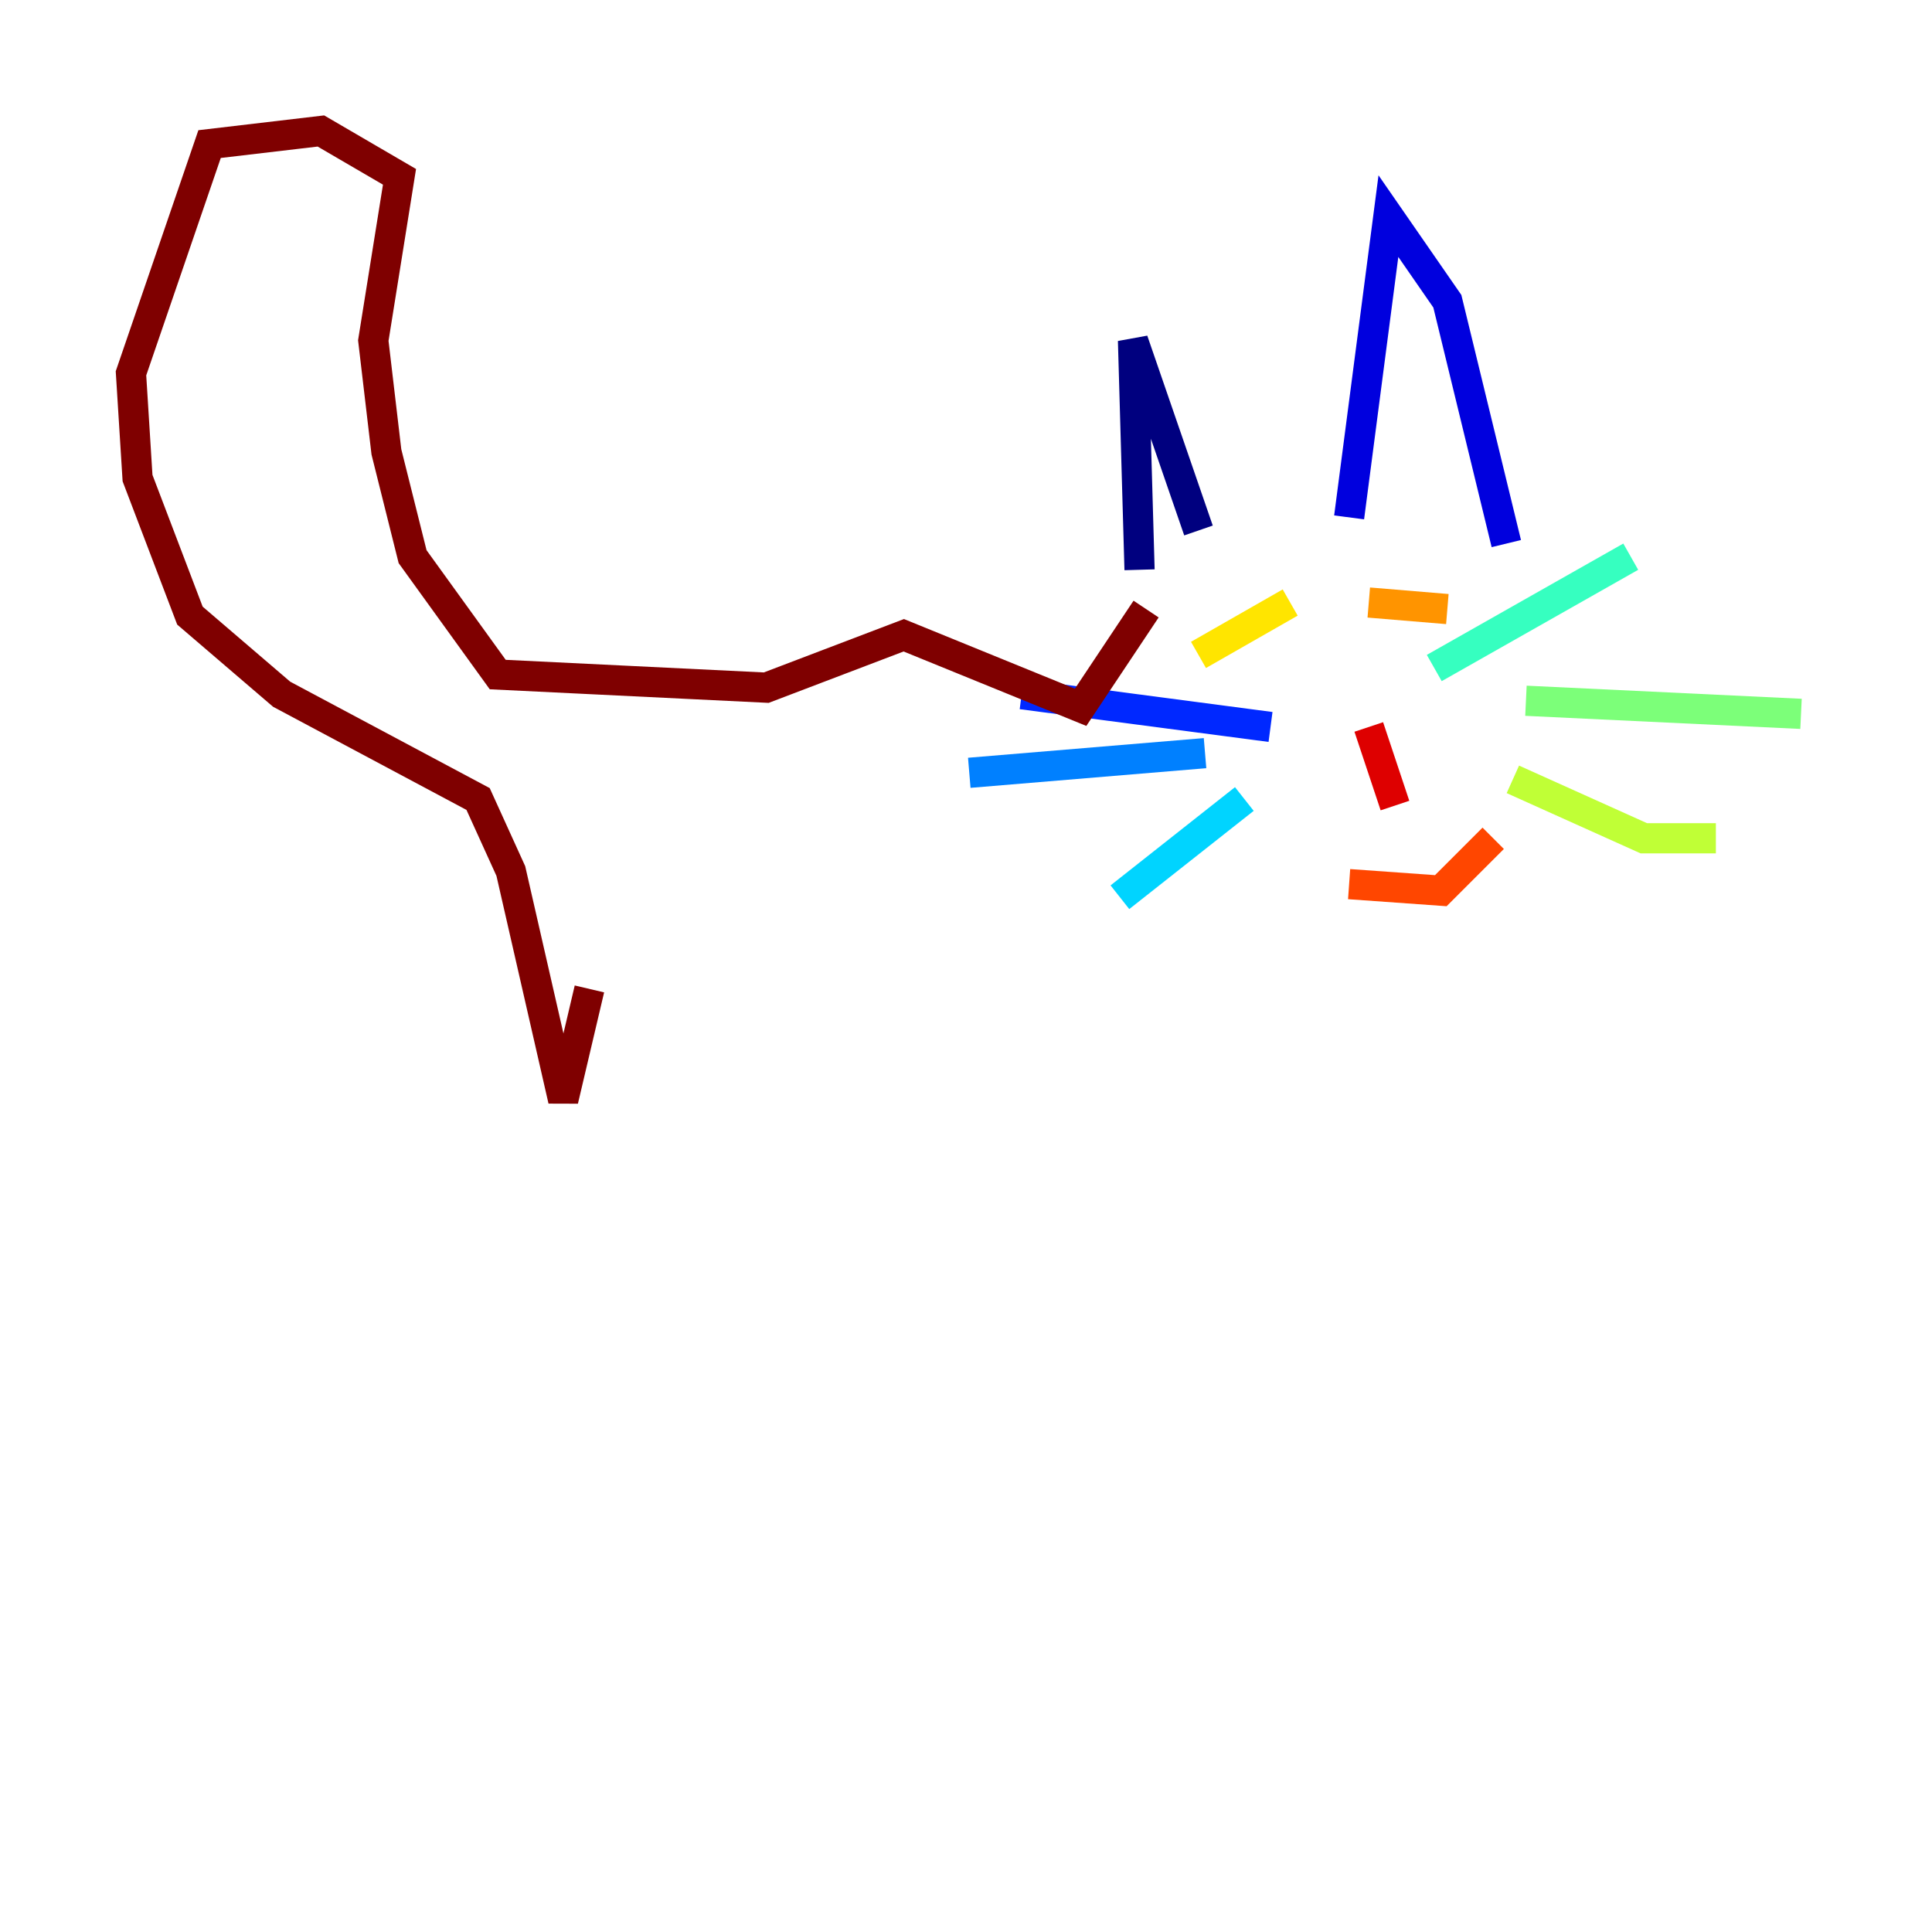 <?xml version="1.0" encoding="utf-8" ?>
<svg baseProfile="tiny" height="128" version="1.2" viewBox="0,0,128,128" width="128" xmlns="http://www.w3.org/2000/svg" xmlns:ev="http://www.w3.org/2001/xml-events" xmlns:xlink="http://www.w3.org/1999/xlink"><defs /><polyline fill="none" points="75.498,37.749 75.064,22.563 79.403,35.146" stroke="#00007f" stroke-width="2" /><polyline fill="none" points="89.383,34.278 91.986,14.319 95.891,19.959 99.797,36.014" stroke="#0000de" stroke-width="2" /><polyline fill="none" points="84.176,48.163 67.688,45.993" stroke="#0028ff" stroke-width="2" /><polyline fill="none" points="79.837,49.898 64.217,51.2" stroke="#0080ff" stroke-width="2" /><polyline fill="none" points="82.441,52.936 74.197,59.444" stroke="#00d4ff" stroke-width="2" /><polyline fill="none" points="95.024,44.258 108.041,36.881" stroke="#36ffc0" stroke-width="2" /><polyline fill="none" points="101.098,46.427 119.322,47.295" stroke="#7cff79" stroke-width="2" /><polyline fill="none" points="100.231,51.634 108.909,55.539 113.681,55.539" stroke="#c0ff36" stroke-width="2" /><polyline fill="none" points="79.403,43.39 85.478,39.919" stroke="#ffe500" stroke-width="2" /><polyline fill="none" points="90.685,39.919 95.891,40.352" stroke="#ff9400" stroke-width="2" /><polyline fill="none" points="89.383,58.576 95.458,59.01 98.929,55.539" stroke="#ff4600" stroke-width="2" /><polyline fill="none" points="90.685,48.163 92.42,53.37" stroke="#de0000" stroke-width="2" /><polyline fill="none" points="75.932,40.352 71.593,46.861 59.878,42.088 50.766,45.559 32.976,44.691 27.336,36.881 25.6,29.939 24.732,22.563 26.468,11.715 21.261,8.678 13.885,9.546 8.678,24.732 9.112,31.675 12.583,40.786 18.658,45.993 31.675,52.936 33.844,57.709 37.315,72.895 39.051,65.519" stroke="#7f0000" stroke-width="2" /></svg>